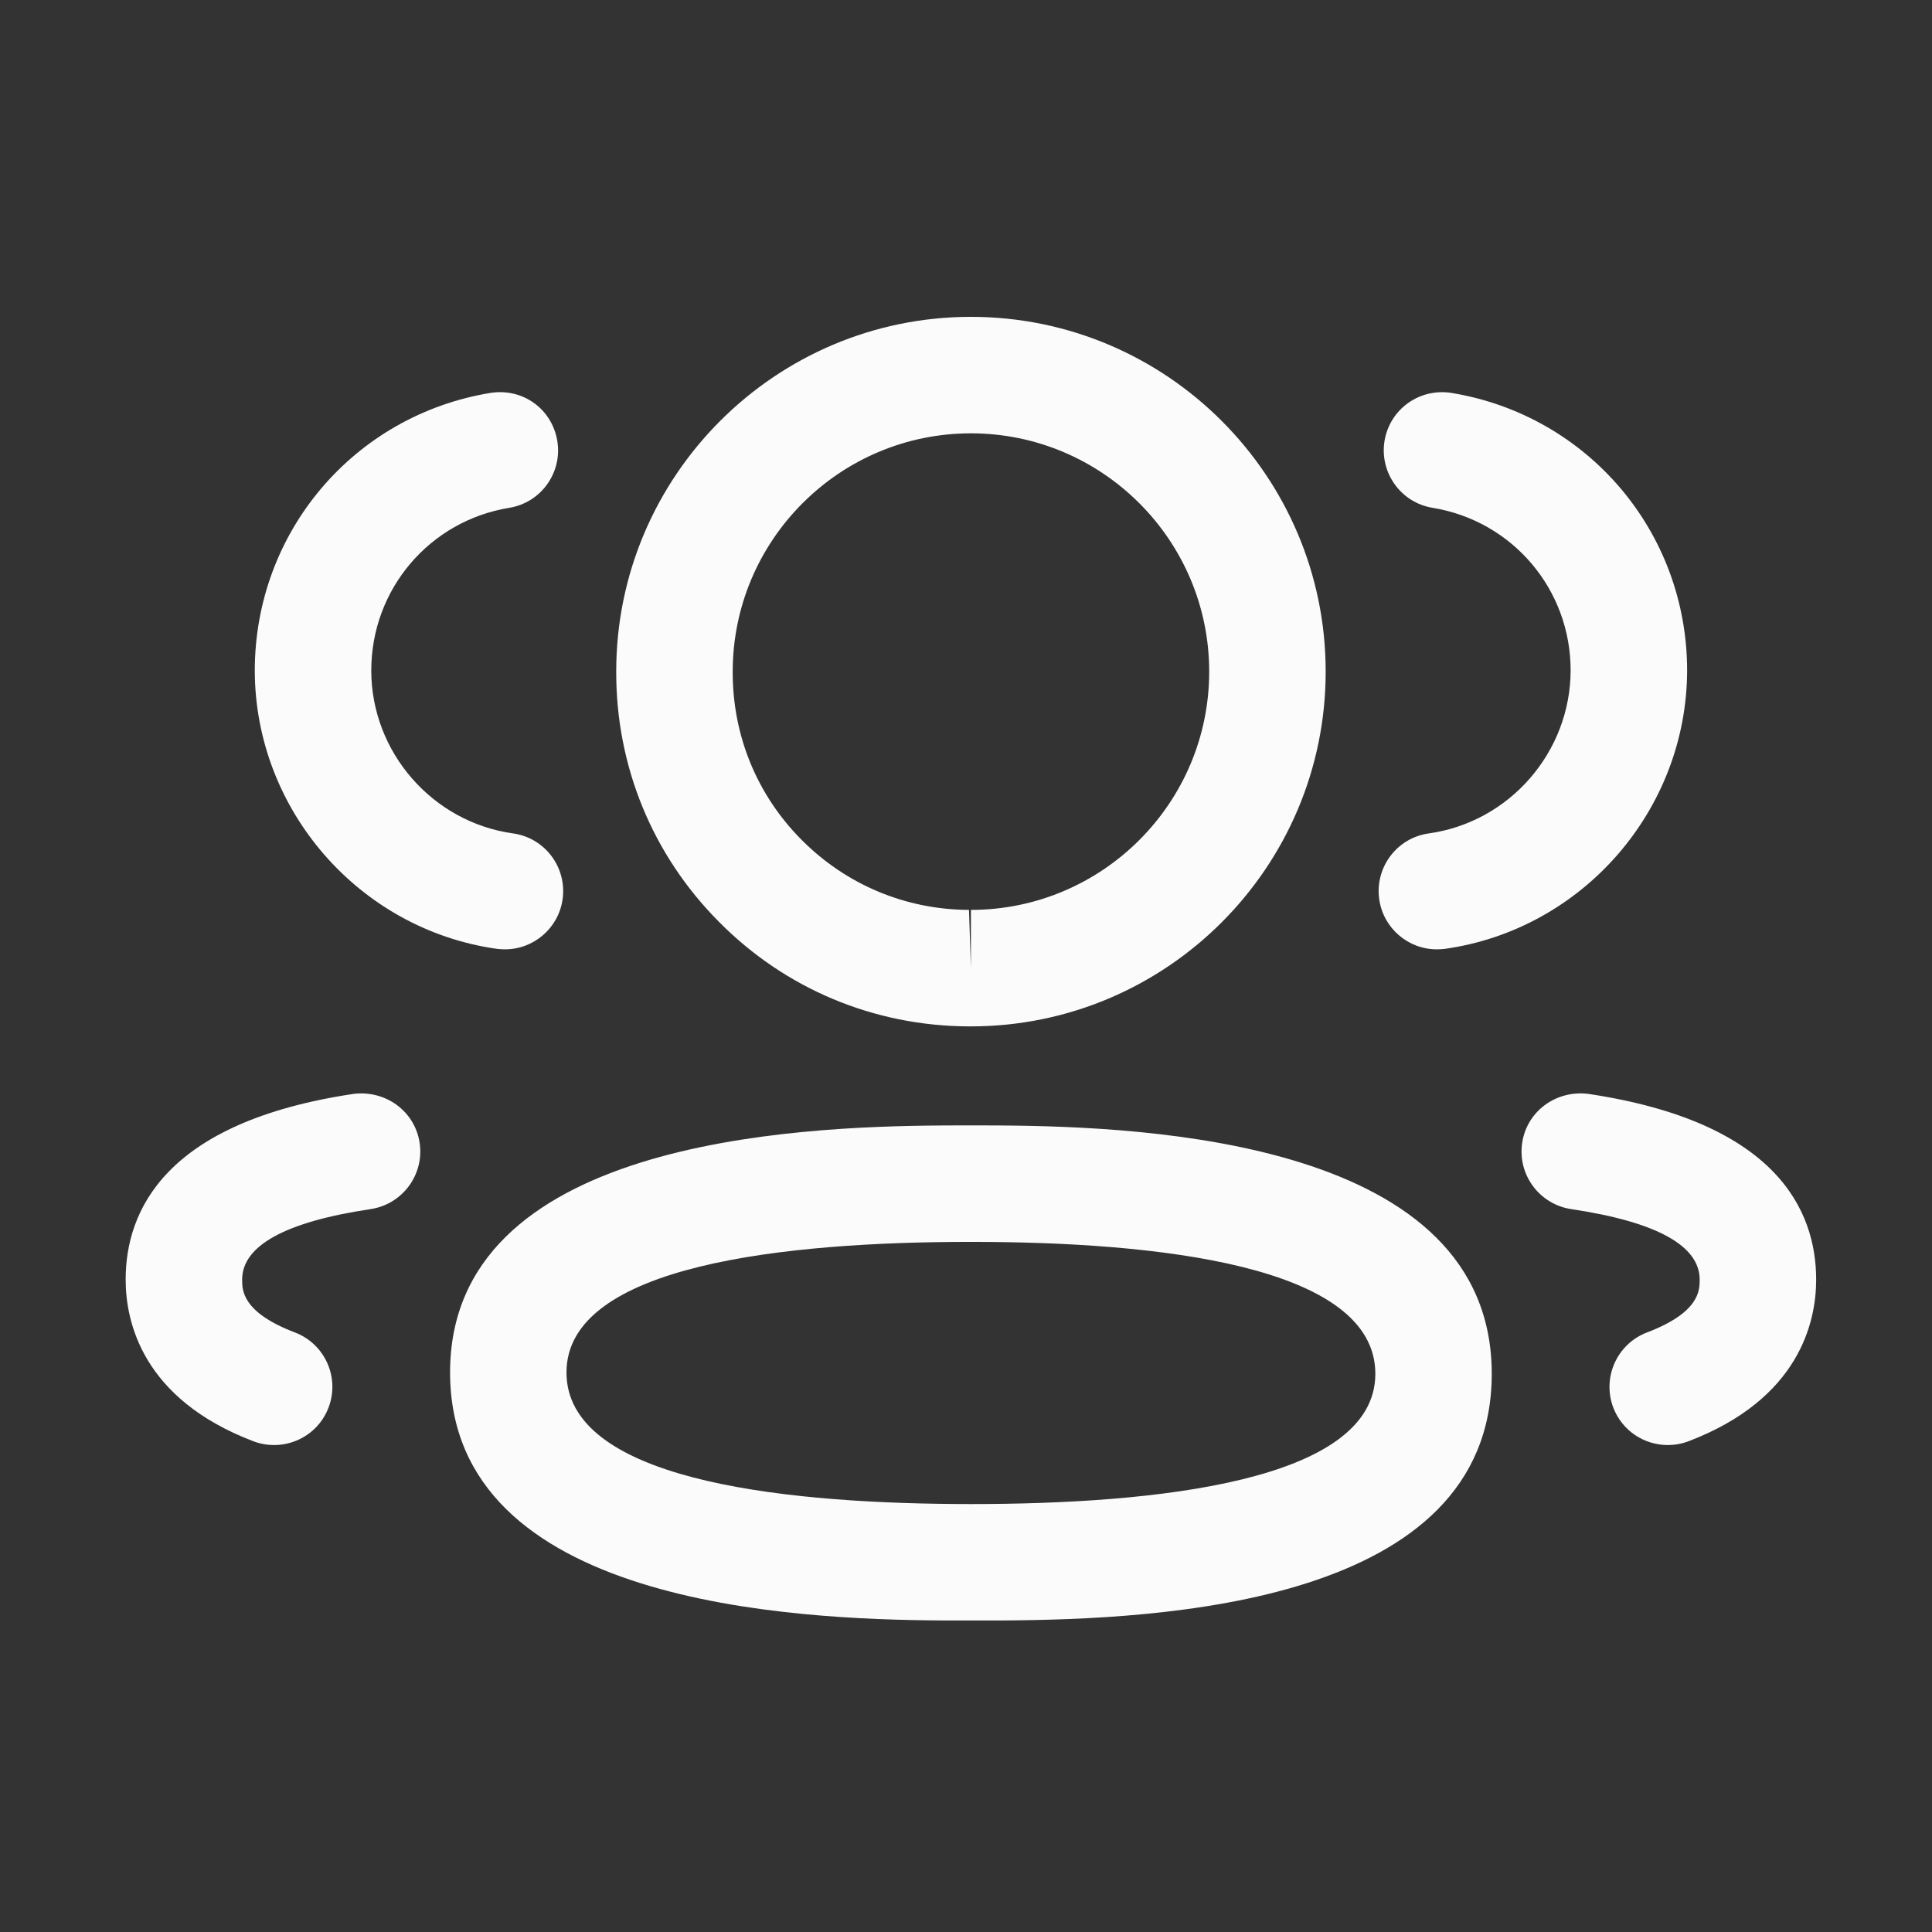 <svg width="24" height="24" viewBox="0 0 24 24" fill="none" xmlns="http://www.w3.org/2000/svg">
<rect x="0" y="0" width="24" height="24" fill="#333333" stroke="none"/>
<path fill-rule="evenodd" clip-rule="evenodd" d="M12.061 13.98L12.17 13.98L12.414 13.981C14.276 13.993 18.531 14.182 18.531 17.066C18.531 19.931 14.424 20.118 12.443 20.13L11.709 20.13C9.847 20.118 5.591 19.93 5.591 17.049C5.591 14.181 9.847 13.993 11.709 13.981L11.953 13.98C11.99 13.98 12.027 13.98 12.061 13.98ZM12.061 15.427C9.77 15.427 7.037 15.709 7.037 17.049C7.037 18.36 9.607 18.666 11.852 18.683L12.061 18.684C14.353 18.684 17.085 18.404 17.085 17.066C17.085 15.712 14.353 15.427 12.061 15.427ZM19.733 13.589C22.07 13.939 22.561 15.037 22.561 15.896C22.561 16.421 22.354 17.378 20.975 17.904C20.89 17.936 20.803 17.951 20.718 17.951C20.426 17.951 20.151 17.774 20.041 17.486C19.899 17.112 20.087 16.694 20.46 16.552C21.114 16.303 21.114 16.028 21.114 15.896C21.114 15.474 20.577 15.178 19.518 15.02C19.123 14.96 18.85 14.593 18.909 14.197C18.968 13.801 19.334 13.538 19.733 13.589ZM5.213 14.197C5.272 14.593 4.999 14.96 4.604 15.02C3.545 15.178 3.008 15.474 3.008 15.896C3.008 16.028 3.008 16.302 3.663 16.552C4.036 16.694 4.224 17.112 4.081 17.486C3.972 17.774 3.697 17.951 3.405 17.951C3.32 17.951 3.233 17.936 3.148 17.904C1.768 17.378 1.561 16.42 1.561 15.896C1.561 15.038 2.052 13.939 4.39 13.589C4.788 13.539 5.153 13.801 5.213 14.197ZM12.061 3.936C14.492 3.936 16.468 5.913 16.468 8.343C16.468 10.773 14.492 12.75 12.061 12.75H12.035C10.859 12.746 9.756 12.285 8.931 11.451C8.103 10.619 7.651 9.514 7.655 8.34C7.655 5.913 9.632 3.936 12.061 3.936ZM12.061 5.383C10.43 5.383 9.102 6.711 9.102 8.343C9.099 9.134 9.402 9.874 9.957 10.432C10.511 10.99 11.25 11.3 12.037 11.303L12.061 12.026V11.303C13.693 11.303 15.021 9.976 15.021 8.343C15.021 6.711 13.693 5.383 12.061 5.383ZM18.031 4.881C19.726 5.16 20.958 6.61 20.958 8.33C20.954 10.061 19.661 11.546 17.949 11.787C17.915 11.791 17.881 11.793 17.848 11.793C17.494 11.793 17.184 11.532 17.133 11.17C17.078 10.774 17.353 10.408 17.749 10.353C18.752 10.213 19.509 9.343 19.511 8.328C19.511 7.322 18.79 6.471 17.795 6.308C17.402 6.244 17.135 5.871 17.199 5.477C17.265 5.082 17.634 4.818 18.031 4.881ZM6.923 5.477C6.988 5.871 6.721 6.244 6.327 6.308C5.333 6.471 4.612 7.322 4.612 8.33C4.613 9.343 5.371 10.213 6.373 10.353C6.769 10.408 7.044 10.774 6.989 11.17C6.938 11.532 6.628 11.793 6.273 11.793C6.241 11.793 6.207 11.791 6.173 11.787C4.461 11.546 3.169 10.061 3.165 8.332C3.165 6.61 4.396 5.16 6.092 4.881C6.498 4.817 6.858 5.084 6.923 5.477Z" fill="#FBFBFB"/>
</svg>
